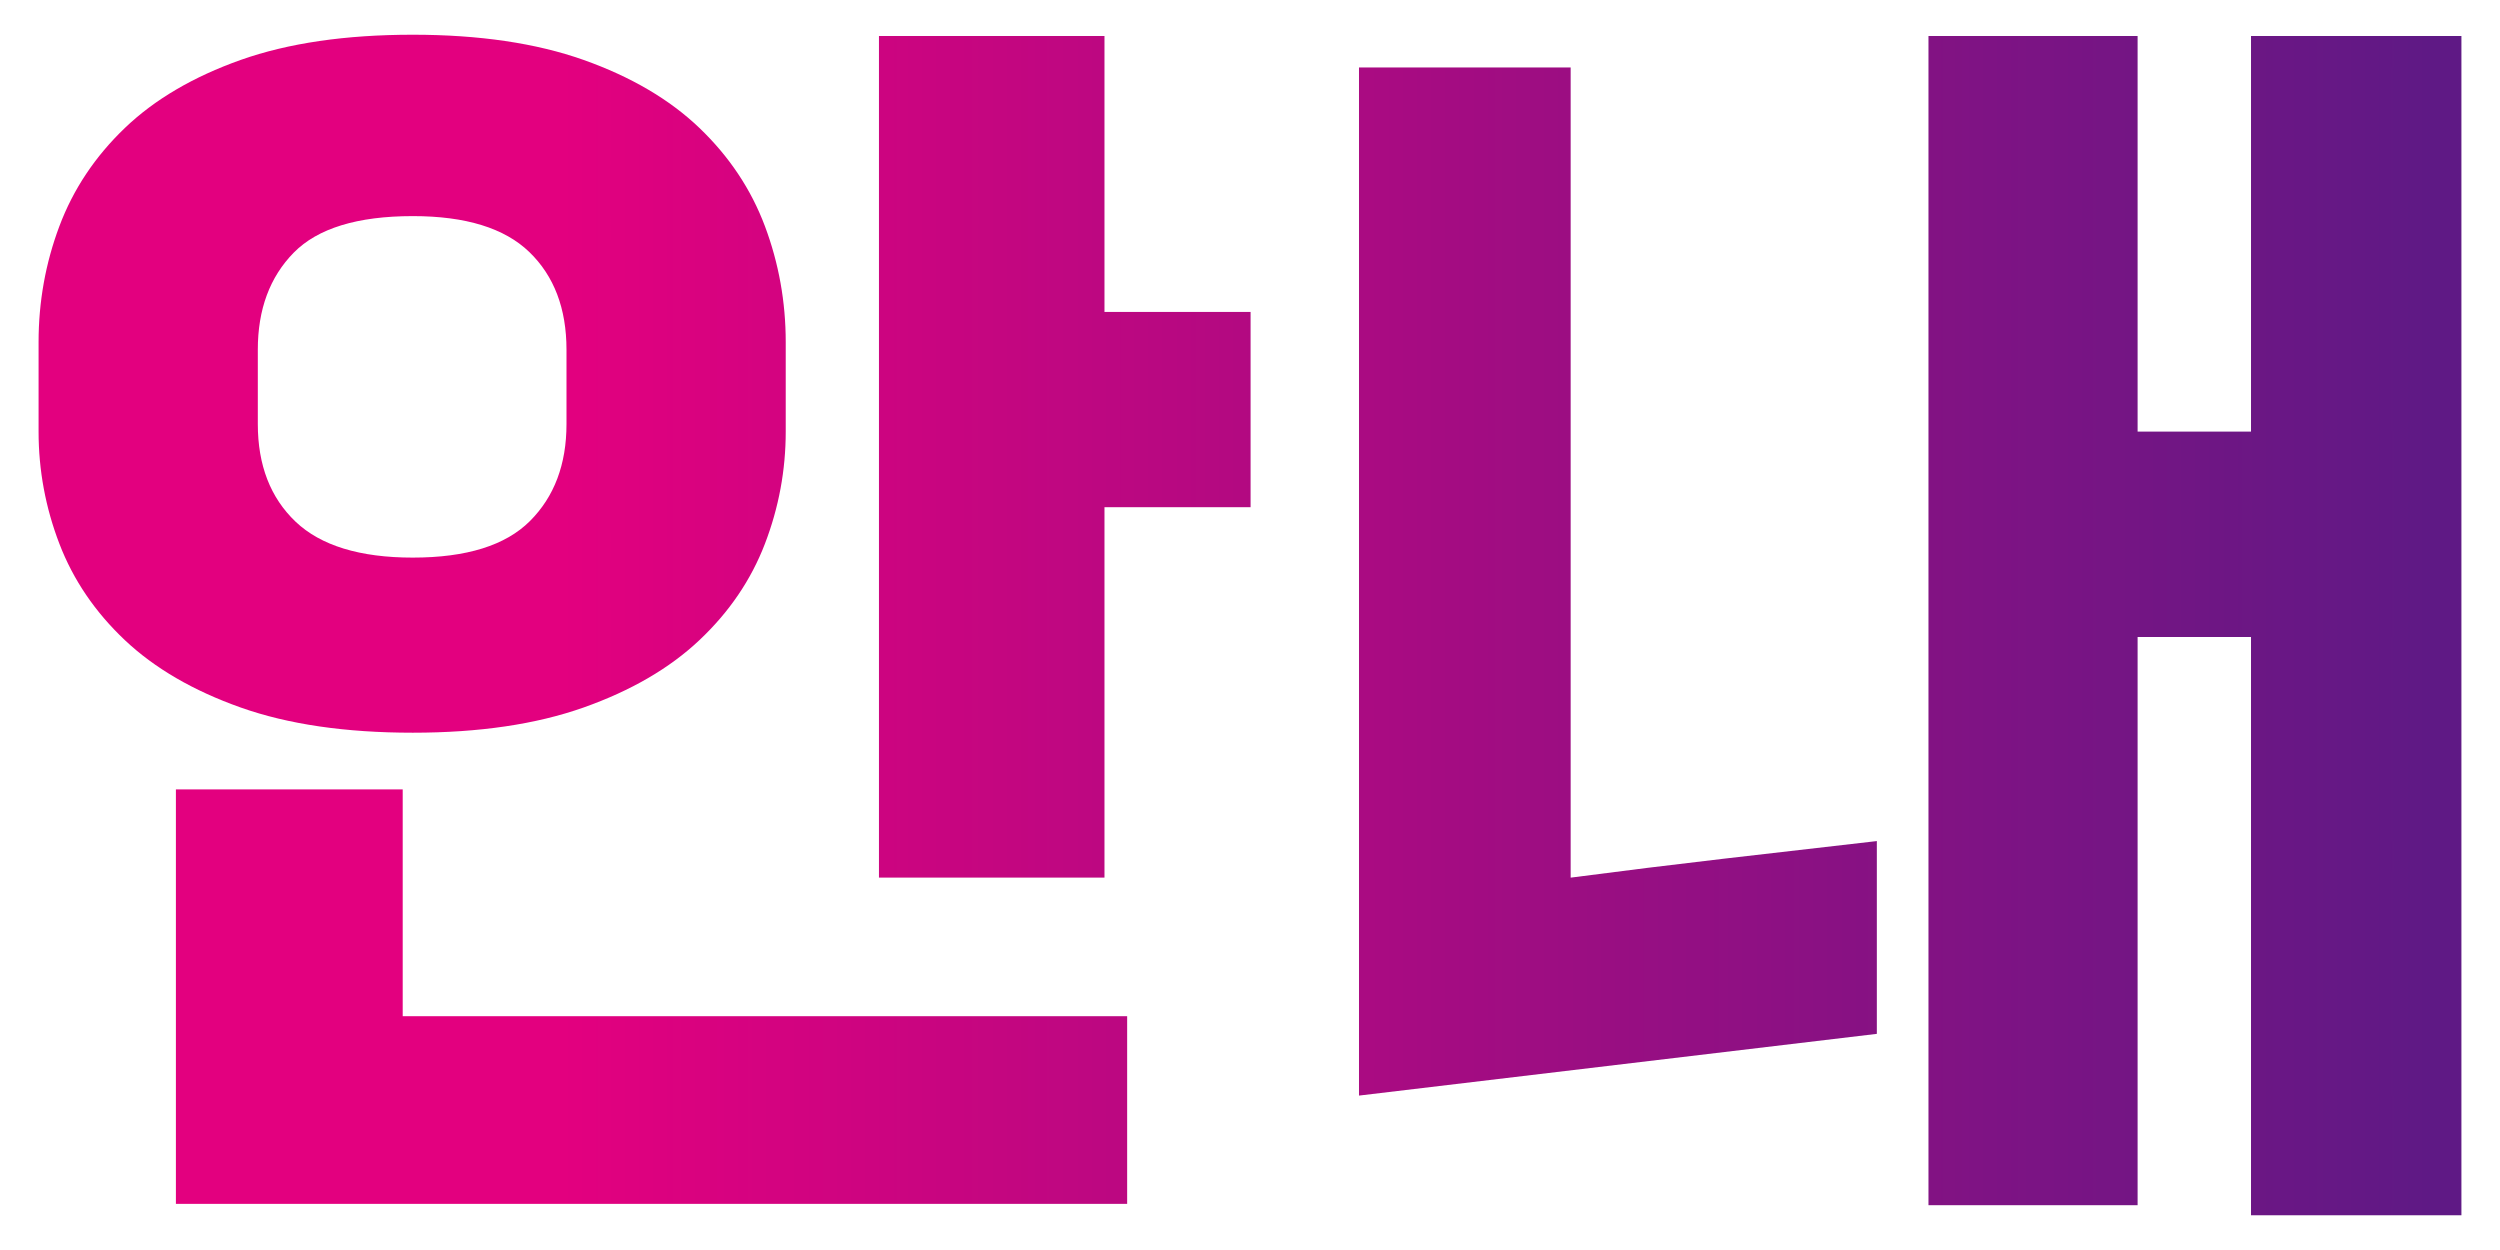 <?xml version="1.0" encoding="utf-8"?>
<!-- Generator: Adobe Illustrator 16.0.0, SVG Export Plug-In . SVG Version: 6.00 Build 0)  -->
<!DOCTYPE svg PUBLIC "-//W3C//DTD SVG 1.1//EN" "http://www.w3.org/Graphics/SVG/1.1/DTD/svg11.dtd">
<svg version="1.1" id="레이어_1" xmlns="http://www.w3.org/2000/svg" xmlns:xlink="http://www.w3.org/1999/xlink" x="0px"
	 y="0px" width="72px" height="36px" viewBox="0 0 72 36" enable-background="new 0 0 72 36" xml:space="preserve">
<g>
	<linearGradient id="SVGID_1_" gradientUnits="userSpaceOnUse" x1="2.708" y1="17.836" x2="69.946" y2="17.836">
		<stop  offset="0" style="stop-color:#E3007F"/>
		<stop  offset="0.2" style="stop-color:#E3007F"/>
		<stop  offset="1" style="stop-color:#5F1985"/>
	</linearGradient>
	<path fill="url(#SVGID_1_)" d="M1.111,9.854c0-1.161,0.199-2.273,0.599-3.339c0.399-1.063,1.028-2.007,1.887-2.83
		c0.858-0.822,1.972-1.475,3.338-1.96C8.301,1.242,9.953,1,11.888,1c1.91,0,3.55,0.242,4.917,0.725
		c1.366,0.485,2.479,1.138,3.338,1.96c0.858,0.822,1.488,1.766,1.887,2.83c0.399,1.065,0.599,2.178,0.599,3.339v2.577
		c0,1.112-0.2,2.189-0.599,3.229c-0.399,1.041-1.028,1.966-1.887,2.776c-0.859,0.811-1.972,1.457-3.338,1.941
		c-1.367,0.483-3.007,0.725-4.917,0.725c-1.936,0-3.587-0.241-4.954-0.725c-1.366-0.484-2.479-1.131-3.338-1.941
		C2.738,17.625,2.109,16.7,1.71,15.659c-0.399-1.04-0.599-2.117-0.599-3.229V9.854z M11.598,22.735v6.531h20.864v5.406H5.066V22.735
		H11.598z M16.315,10.071c0-1.185-0.357-2.123-1.07-2.812c-0.714-0.69-1.833-1.035-3.356-1.035c-1.597,0-2.74,0.352-3.429,1.052
		C7.77,7.979,7.425,8.91,7.425,10.071v2.141c0,1.186,0.363,2.123,1.088,2.813c0.726,0.689,1.851,1.034,3.375,1.034
		c1.548,0,2.672-0.351,3.375-1.053c0.701-0.701,1.052-1.632,1.052-2.793V10.071z M25.314,1.036h6.495v7.947h4.208v5.624h-4.208
		v10.668h-6.495V1.036z"/>
	<linearGradient id="SVGID_2_" gradientUnits="userSpaceOnUse" x1="2.709" y1="18.018" x2="69.947" y2="18.018">
		<stop  offset="0" style="stop-color:#E3007F"/>
		<stop  offset="0.2" style="stop-color:#E3007F"/>
		<stop  offset="1" style="stop-color:#5F1985"/>
	</linearGradient>
	<path fill="url(#SVGID_2_)" d="M39.139,1.943h6.096v23.333c1.476-0.193,2.945-0.375,4.408-0.545
		c1.464-0.168,2.934-0.338,4.41-0.508v5.552l-14.914,1.778V1.943z M70.889,35h-6.06V18.345h-3.266V34.71H55.54V1.036h6.023V12.43
		h3.266V1.036h6.06V35z"/>
</g>
</svg>
